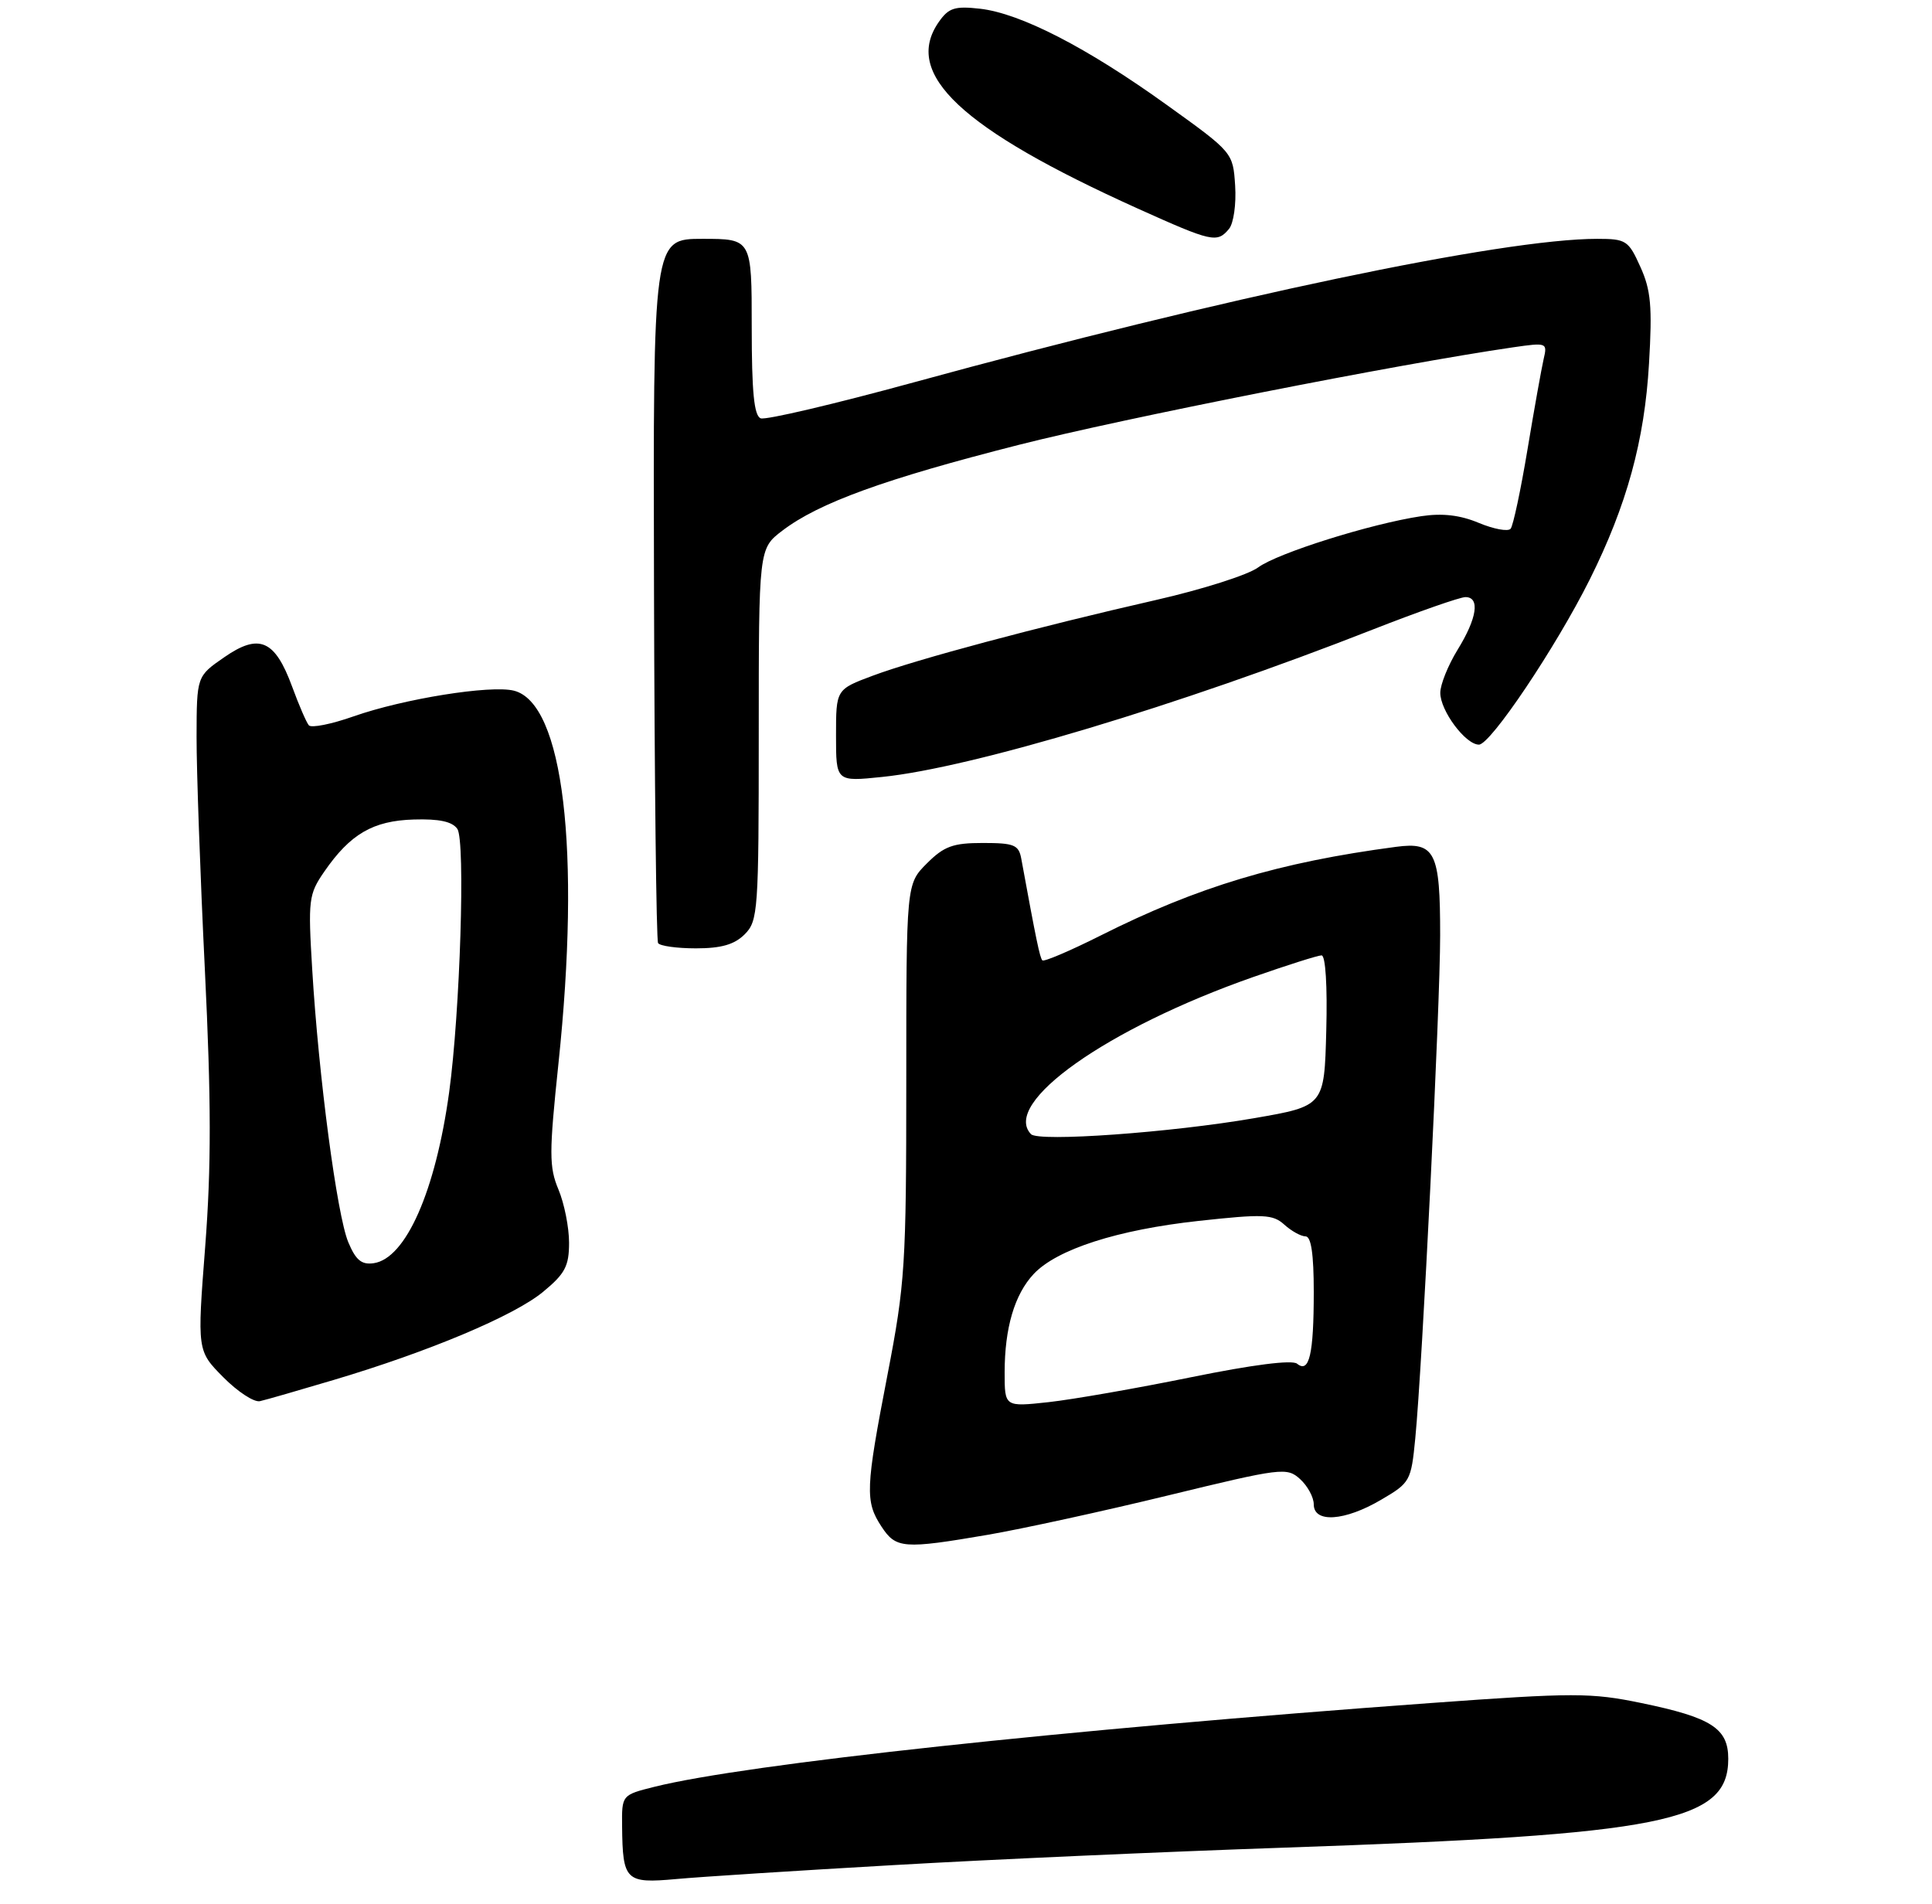 <?xml version="1.0" encoding="UTF-8" standalone="no"?>
<!DOCTYPE svg PUBLIC "-//W3C//DTD SVG 1.1//EN" "http://www.w3.org/Graphics/SVG/1.1/DTD/svg11.dtd" >
<svg xmlns="http://www.w3.org/2000/svg" xmlns:xlink="http://www.w3.org/1999/xlink" version="1.1" viewBox="0 0 275 271">
 <g >
 <path fill="currentColor"
d=" M 127.24 265.50 C 140.84 264.71 165.82 263.60 182.74 263.02 C 236.96 261.16 246.00 259.35 246.00 250.37 C 246.00 246.03 243.60 244.49 233.62 242.43 C 226.46 240.95 224.05 240.95 203.67 242.43 C 151.42 246.23 106.20 251.11 93.18 254.35 C 88.50 255.52 88.50 255.52 88.55 260.01 C 88.63 267.73 89.06 268.14 96.23 267.49 C 99.68 267.17 113.63 266.28 127.24 265.50 Z  M 140.62 218.48 C 145.50 217.64 157.06 215.12 166.30 212.87 C 182.43 208.95 183.18 208.85 185.05 210.55 C 186.12 211.52 187.00 213.14 187.00 214.15 C 187.00 216.84 191.41 216.54 196.58 213.50 C 200.72 211.08 200.86 210.83 201.45 204.75 C 202.45 194.52 204.99 143.24 204.99 133.18 C 205.00 121.27 204.28 119.81 198.71 120.55 C 182.07 122.75 170.47 126.23 156.65 133.18 C 152.33 135.35 148.60 136.94 148.37 136.71 C 148.01 136.34 147.49 133.82 145.37 122.25 C 145.01 120.27 144.36 120.00 139.90 120.00 C 135.65 120.00 134.38 120.46 131.92 122.92 C 129.00 125.85 129.00 125.85 129.00 153.86 C 129.00 180.09 128.83 182.74 126.33 195.68 C 123.19 211.92 123.12 213.73 125.46 217.30 C 127.53 220.46 128.58 220.54 140.62 218.48 Z  M 47.50 196.44 C 61.07 192.40 73.17 187.31 77.30 183.90 C 80.43 181.32 81.00 180.24 81.00 176.90 C 81.00 174.72 80.32 171.31 79.49 169.33 C 78.15 166.12 78.15 164.16 79.49 151.39 C 82.69 121.00 80.19 100.09 73.15 98.32 C 69.83 97.49 57.46 99.47 50.32 101.98 C 47.17 103.09 44.31 103.66 43.96 103.25 C 43.61 102.84 42.54 100.36 41.58 97.74 C 39.13 91.08 36.89 90.11 31.92 93.56 C 28.00 96.27 28.00 96.27 27.98 104.89 C 27.97 109.62 28.50 124.54 29.16 138.03 C 30.07 156.69 30.08 166.10 29.21 177.42 C 28.06 192.29 28.06 192.29 31.78 196.05 C 33.83 198.12 36.17 199.65 37.00 199.46 C 37.83 199.28 42.55 197.91 47.50 196.44 Z  M 106.00 133.00 C 107.90 131.10 108.00 129.67 108.00 104.55 C 108.00 78.10 108.00 78.10 111.36 75.54 C 116.55 71.58 125.90 68.19 145.00 63.33 C 159.91 59.54 199.05 51.81 215.39 49.44 C 220.18 48.75 220.27 48.78 219.72 51.12 C 219.42 52.43 218.38 58.22 217.42 64.00 C 216.46 69.78 215.38 74.85 215.02 75.27 C 214.65 75.70 212.62 75.32 210.50 74.44 C 207.84 73.32 205.31 73.03 202.30 73.48 C 195.14 74.55 181.86 78.73 179.09 80.77 C 177.67 81.83 171.10 83.92 164.50 85.42 C 147.74 89.24 130.46 93.86 124.25 96.18 C 119.00 98.14 119.00 98.14 119.00 104.71 C 119.00 111.28 119.00 111.28 125.57 110.60 C 138.35 109.29 167.80 100.45 195.34 89.64 C 201.84 87.09 207.81 85.00 208.59 85.00 C 210.69 85.00 210.25 88.00 207.47 92.50 C 206.12 94.70 205.01 97.45 205.01 98.62 C 205.00 101.16 208.60 106.00 210.51 106.00 C 212.16 106.00 221.47 92.13 226.28 82.50 C 231.56 71.92 234.09 62.71 234.72 51.74 C 235.20 43.64 234.99 41.29 233.49 37.99 C 231.80 34.22 231.45 34.00 227.34 34.00 C 213.88 34.00 174.29 42.32 130.03 54.44 C 118.77 57.52 108.99 59.82 108.28 59.55 C 107.33 59.19 107.00 55.80 107.00 46.53 C 107.00 34.00 107.00 34.00 99.98 34.00 C 92.96 34.00 92.96 34.00 93.09 83.75 C 93.16 111.11 93.42 133.84 93.67 134.25 C 93.92 134.66 96.34 135.00 99.06 135.00 C 102.67 135.00 104.54 134.46 106.00 133.00 Z  M 174.94 32.58 C 175.59 31.79 175.98 29.05 175.81 26.43 C 175.50 21.70 175.50 21.70 166.00 14.88 C 154.69 6.75 145.24 1.89 139.48 1.24 C 135.91 0.84 135.03 1.12 133.64 3.11 C 128.45 10.51 136.78 18.33 161.95 29.69 C 172.54 34.46 173.24 34.62 174.94 32.58 Z  M 143.00 195.38 C 143.00 189.04 144.41 184.26 147.14 181.35 C 150.44 177.84 159.07 175.06 170.61 173.80 C 179.88 172.79 181.17 172.85 182.82 174.34 C 183.83 175.25 185.18 176.00 185.83 176.00 C 186.63 176.00 187.00 178.53 187.00 183.92 C 187.00 192.79 186.36 195.54 184.63 194.13 C 183.92 193.55 178.29 194.27 169.50 196.06 C 161.80 197.63 152.69 199.22 149.25 199.60 C 143.00 200.28 143.00 200.28 143.00 195.38 Z  M 146.75 161.45 C 142.53 157.03 157.54 146.40 178.33 139.10 C 183.19 137.40 187.59 136.00 188.11 136.00 C 188.68 136.00 188.95 140.39 188.78 146.72 C 188.50 157.45 188.50 157.45 178.50 159.18 C 166.71 161.22 147.82 162.58 146.75 161.45 Z  M 49.57 176.82 C 47.97 172.98 45.35 153.21 44.44 138.00 C 43.84 128.08 43.93 127.31 46.15 124.09 C 49.85 118.72 53.10 116.83 58.90 116.66 C 62.51 116.55 64.38 116.95 65.10 118.00 C 66.26 119.69 65.49 144.09 63.93 155.50 C 61.99 169.58 57.76 179.16 53.19 179.82 C 51.47 180.07 50.64 179.39 49.57 176.82 Z "/>
</g>
</svg>